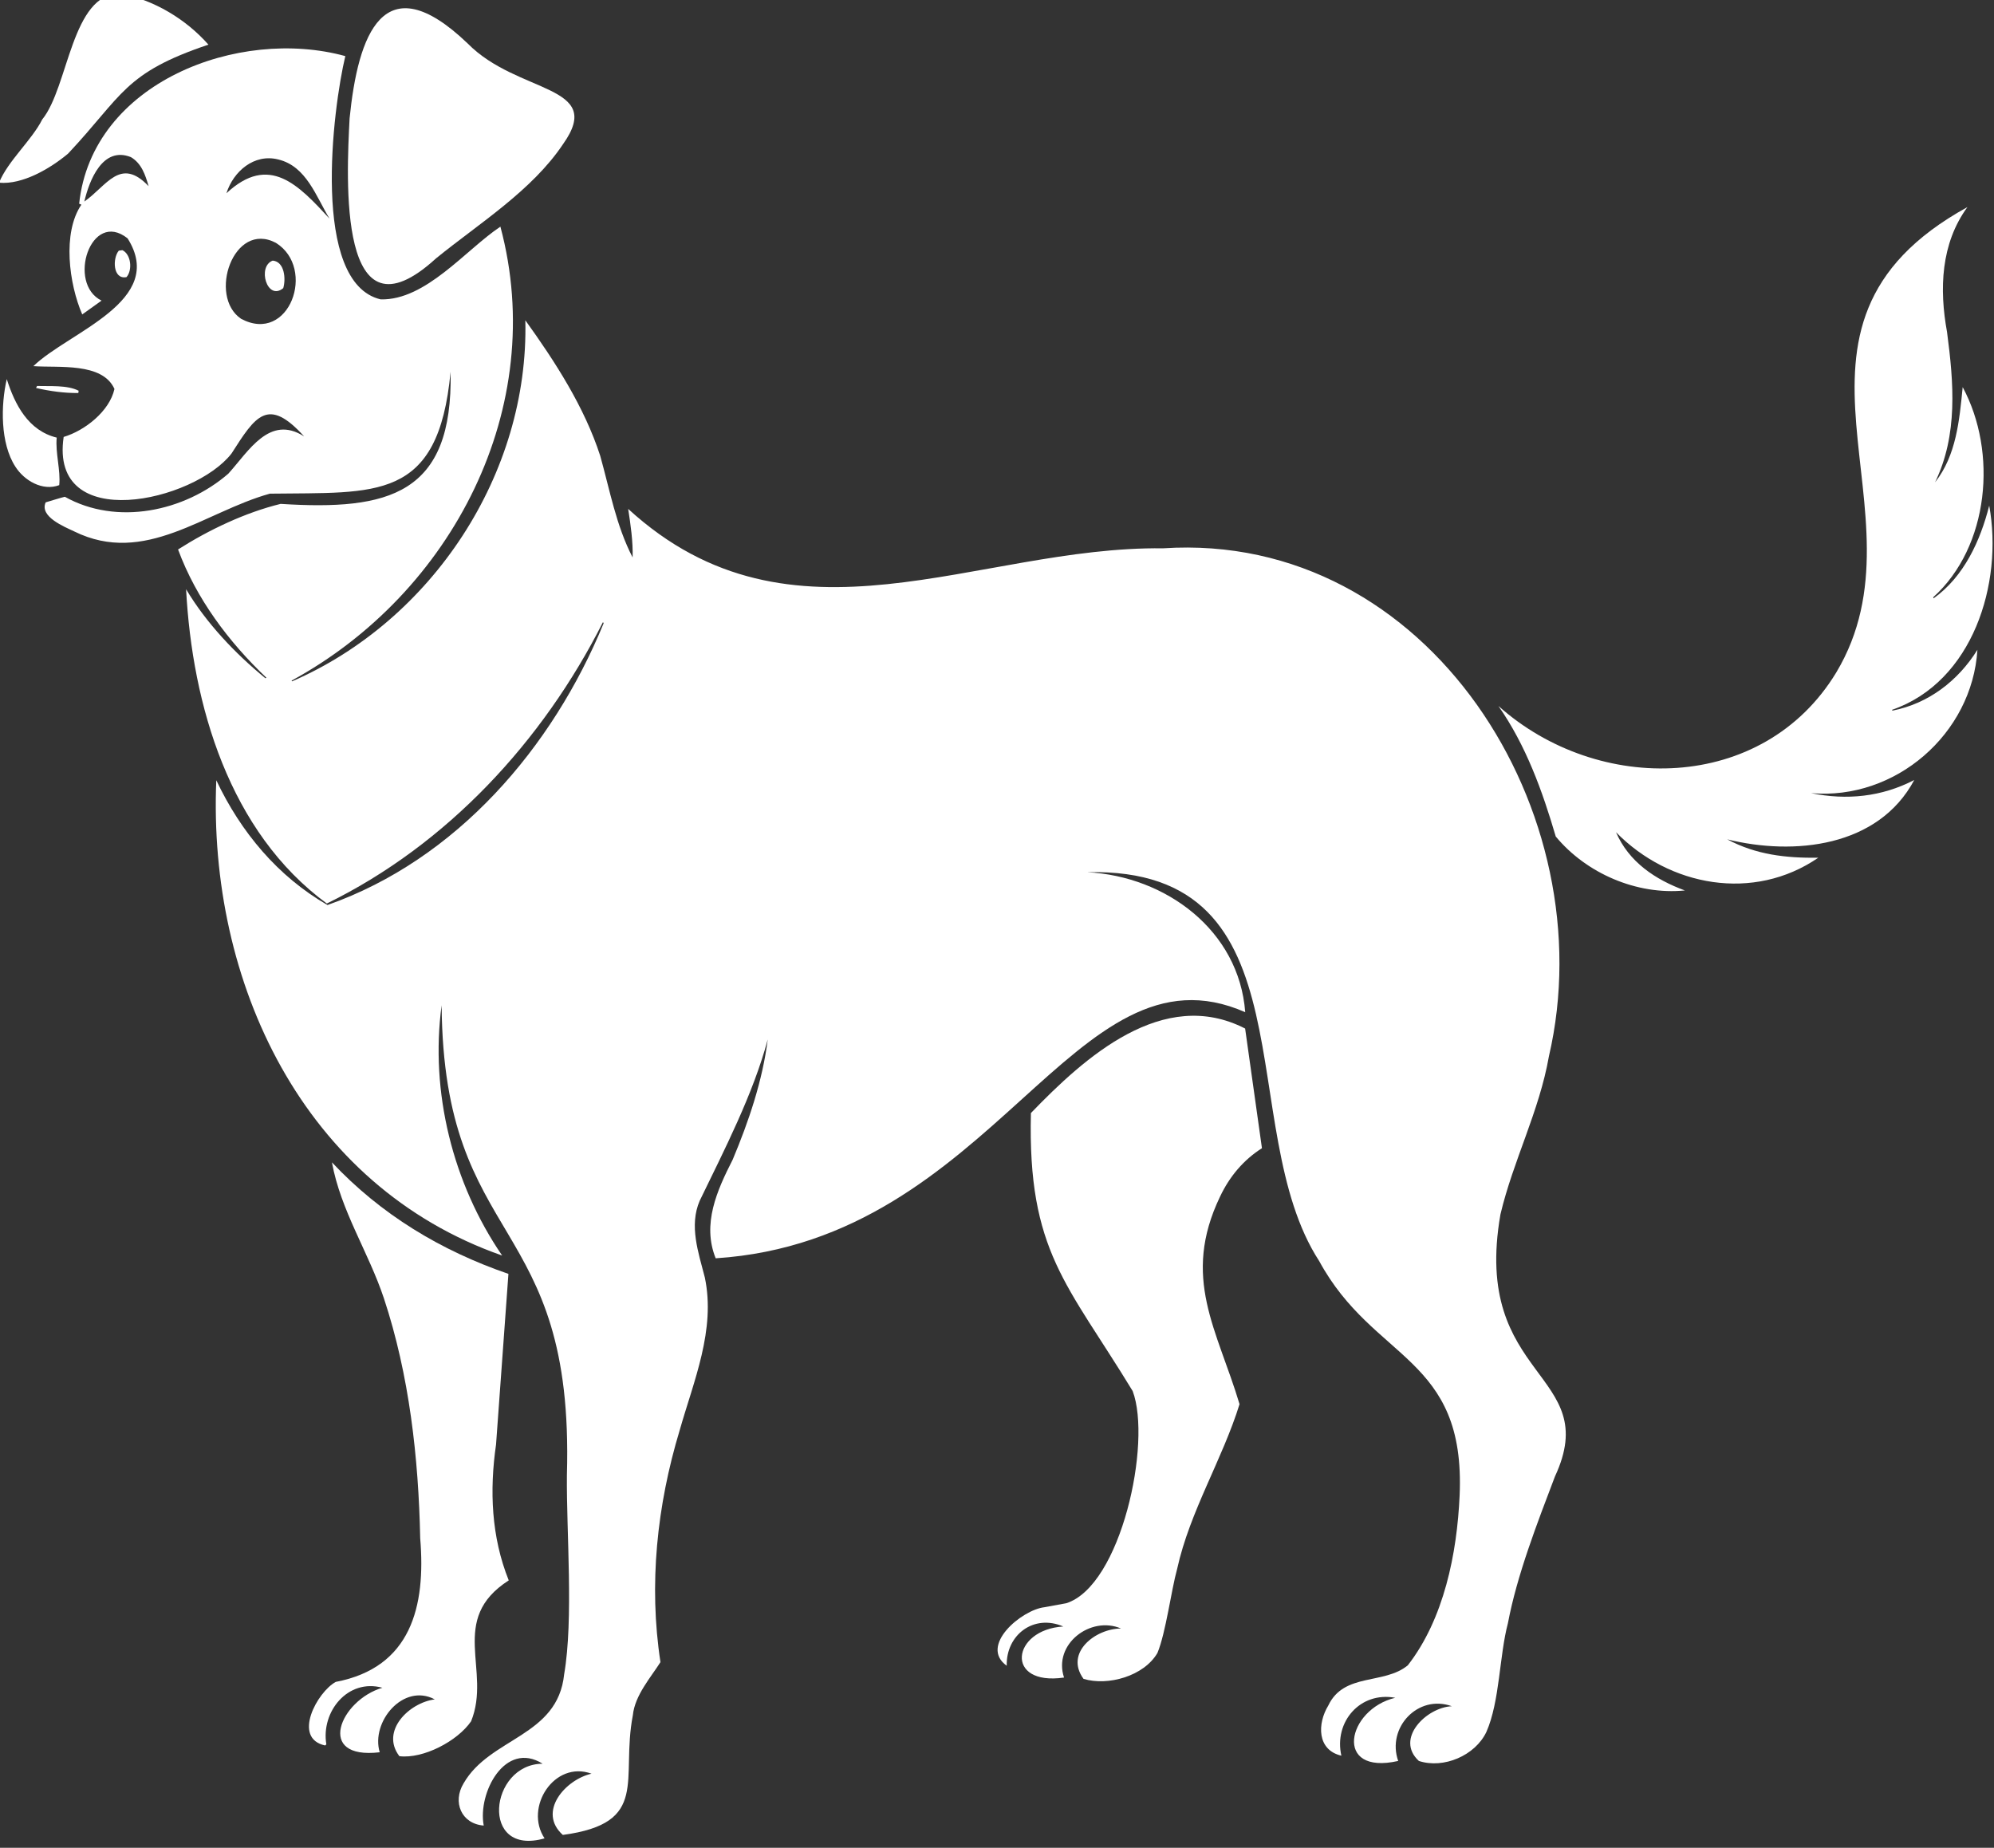 <?xml version="1.0" encoding="UTF-8" standalone="no"?>
<!-- Created with Inkscape (http://www.inkscape.org/) -->

<svg
   width="124.078"
   height="114.982"
   viewBox="0 0 124.078 114.982"
   version="1.1"
   id="svg1"
   xmlns="http://www.w3.org/2000/svg"
   xmlns:svg="http://www.w3.org/2000/svg">
  <rect x="0" y="0" width="124.078" height="114.982" fill="#333333" stroke="none"/>
  <defs
     id="defs1">
    <clipPath
       clipPathUnits="userSpaceOnUse"
       id="clipPath426">
      <path
         d="M 0,0 H 1921 V 2242 H 0 Z"
         id="path426" />
    </clipPath>
    <clipPath
       clipPathUnits="userSpaceOnUse"
       id="clipPath428">
      <path
         d="M 0,0 H 1921 V 2242 H 0 Z"
         id="path428" />
    </clipPath>
    <clipPath
       clipPathUnits="userSpaceOnUse"
       id="clipPath430">
      <path
         d="M 0,0 H 1921 V 2242 H 0 Z"
         id="path430" />
    </clipPath>
    <clipPath
       clipPathUnits="userSpaceOnUse"
       id="clipPath432">
      <path
         d="M 0,0 H 1921 V 2242 H 0 Z"
         id="path432" />
    </clipPath>
    <clipPath
       clipPathUnits="userSpaceOnUse"
       id="clipPath434">
      <path
         d="M 0,0 H 1921 V 2242 H 0 Z"
         id="path434" />
    </clipPath>
    <clipPath
       clipPathUnits="userSpaceOnUse"
       id="clipPath436">
      <path
         d="M 0,0 H 1921 V 2242 H 0 Z"
         id="path436" />
    </clipPath>
    <clipPath
       clipPathUnits="userSpaceOnUse"
       id="clipPath438">
      <path
         d="M 0,0 H 1921 V 2242 H 0 Z"
         id="path438" />
    </clipPath>
    <clipPath
       clipPathUnits="userSpaceOnUse"
       id="clipPath440">
      <path
         d="M 0,0 H 1921 V 2242 H 0 Z"
         id="path440" />
    </clipPath>
    <clipPath
       clipPathUnits="userSpaceOnUse"
       id="clipPath442">
      <path
         d="M 0,0 H 1921 V 2242 H 0 Z"
         id="path442" />
    </clipPath>
    <clipPath
       clipPathUnits="userSpaceOnUse"
       id="clipPath444">
      <path
         d="M 0,0 H 1921 V 2242 H 0 Z"
         id="path444" />
    </clipPath>
  </defs>
  <g
     id="layer1"
     transform="translate(-333.748,-546.823)">
    <g
       id="g573"
       transform="translate(95.322,-1071.103)"
       style="display:inline;fill:#ffffff;fill-opacity:1">
      <g
         id="g427"
         style="fill:#ffffff;fill-opacity:1">
        <path
           d="m 226.988,1265.707 c -0.156,6.469 1.7,7.961 4.75,12.977 0.903,2.398 -0.539,9.097 -3.101,9.906 l -1.024,0.187 c -1.058,0.125 -3.058,1.797 -1.754,2.731 -0.035,-1.438 1.258,-2.43 2.641,-1.832 -2.414,0.144 -2.758,2.789 0.035,2.383 -0.523,-1.555 1.238,-2.899 2.66,-2.289 -1.187,0 -2.648,1.128 -1.75,2.351 1.141,0.344 2.821,-0.129 3.45,-1.211 0.394,-0.953 0.64,-2.918 0.921,-3.93 0.594,-2.687 2.106,-5.093 2.911,-7.683 -1.039,-3.473 -2.731,-5.899 -0.907,-9.695 0.438,-0.926 1.086,-1.704 1.953,-2.254 l -0.785,-5.586 c -3.828,-1.965 -7.484,1.336 -10,3.945"
           style="fill:#ffffff;fill-opacity:1;fill-rule:nonzero;stroke:none"
           transform="scale(1.333)"
           clip-path="url(#clipPath426)"
           id="path427" />
      </g>
      <g
         id="g429"
         style="fill:#ffffff;fill-opacity:1">
        <path
           d="m 182.535,1231.988 c -0.531,-0.273 -1.351,-0.203 -1.941,-0.222 l -0.047,0.093 c 0.641,0.149 1.32,0.243 1.973,0.235 z"
           style="fill:#ffffff;fill-opacity:1;fill-rule:nonzero;stroke:none"
           transform="scale(1.333)"
           clip-path="url(#clipPath428)"
           id="path429" />
      </g>
      <g
         id="g431"
         style="fill:#ffffff;fill-opacity:1">
        <path
           d="m 191.594,1225.914 c -0.735,0.27 -0.262,1.906 0.492,1.285 0.129,-0.422 0.066,-1.238 -0.492,-1.285"
           style="fill:#ffffff;fill-opacity:1;fill-rule:nonzero;stroke:none"
           transform="scale(1.333)"
           clip-path="url(#clipPath430)"
           id="path431" />
      </g>
      <g
         id="g433"
         style="fill:#ffffff;fill-opacity:1">
        <path
           d="m 200.855,1294.102 c 0.965,-2.375 -1.089,-4.75 1.758,-6.579 -0.816,-2.031 -0.902,-4.199 -0.593,-6.343 l 0.578,-7.965 c -3.149,-1.082 -5.953,-2.77 -8.239,-5.207 0.414,2.265 1.703,4.18 2.426,6.347 1.188,3.586 1.617,7.442 1.695,11.207 0.266,3.18 -0.425,6.028 -3.941,6.7 -0.863,0.465 -2.051,2.633 -0.496,2.968 l 0.055,-0.054 c -0.254,-1.524 1,-3.082 2.617,-2.641 -1.965,0.574 -3.16,3.371 -0.125,3.012 -0.426,-1.414 1.098,-3.25 2.57,-2.469 -1.191,0.152 -2.551,1.473 -1.652,2.652 1.121,0.133 2.715,-0.707 3.347,-1.628"
           style="fill:#ffffff;fill-opacity:1;fill-rule:nonzero;stroke:none"
           transform="scale(1.333)"
           clip-path="url(#clipPath432)"
           id="path433" />
      </g>
      <g
         id="g435"
         style="fill:#ffffff;fill-opacity:1">
        <path
           d="m 267.203,1246.922 -0.015,-0.039 c 3.765,-1.301 5.195,-5.895 4.535,-9.531 -0.414,1.64 -1.18,3.316 -2.598,4.328 l -0.016,-0.051 c 2.621,-2.367 3.008,-6.774 1.375,-9.809 -0.152,1.539 -0.296,3.184 -1.289,4.442 1.075,-2.223 0.871,-4.645 0.559,-7.012 -0.367,-2.008 -0.293,-4.133 0.953,-5.836 -10.191,5.609 -1.613,14.195 -6.125,21.727 -3.418,5.632 -11.121,5.722 -15.77,1.562 1.286,1.844 2.047,3.953 2.676,6.094 1.422,1.719 3.778,2.742 6.028,2.519 -1.383,-0.507 -2.614,-1.328 -3.215,-2.718 2.492,2.543 6.426,3.257 9.441,1.191 -1.512,0.016 -2.898,-0.137 -4.25,-0.859 3.113,0.769 7.051,0.371 8.731,-2.77 -1.52,0.789 -3.157,0.953 -4.817,0.613 3.93,0.344 7.52,-2.757 7.766,-6.691 -0.902,1.445 -2.277,2.508 -3.969,2.84"
           style="fill:#ffffff;fill-opacity:1;fill-rule:nonzero;stroke:none"
           transform="scale(1.333)"
           clip-path="url(#clipPath434)"
           id="path435" />
      </g>
      <g
         id="g437"
         style="fill:#ffffff;fill-opacity:1">
        <path
           d="m 181.629,1236.395 c 0.074,-0.68 -0.188,-1.516 -0.117,-2.219 -1.324,-0.321 -1.953,-1.535 -2.332,-2.731 -0.282,1.219 -0.305,2.996 0.398,4.082 0.414,0.657 1.277,1.161 2.051,0.868"
           style="fill:#ffffff;fill-opacity:1;fill-rule:nonzero;stroke:none"
           transform="scale(1.333)"
           clip-path="url(#clipPath436)"
           id="path437" />
      </g>
      <g
         id="g439"
         style="fill:#ffffff;fill-opacity:1">
        <path
           d="m 184.77,1226.684 c 0.285,-0.325 0.218,-1.059 -0.192,-1.258 l -0.168,0.023 c -0.297,0.348 -0.285,1.363 0.36,1.235"
           style="fill:#ffffff;fill-opacity:1;fill-rule:nonzero;stroke:none"
           transform="scale(1.333)"
           clip-path="url(#clipPath438)"
           id="path439" />
      </g>
      <g
         id="g441"
         style="fill:#ffffff;fill-opacity:1">
        <path
           d="m 199.223,1225.805 c 2,-1.625 4.468,-3.153 5.922,-5.325 2,-2.808 -2.11,-2.316 -4.457,-4.71 -3.934,-3.762 -5.114,-0.383 -5.504,3.5 -0.145,2.785 -0.563,10.75 4.039,6.535"
           style="fill:#ffffff;fill-opacity:1;fill-rule:nonzero;stroke:none"
           transform="scale(1.333)"
           clip-path="url(#clipPath440)"
           id="path441" />
      </g>
      <g
         id="g443"
         style="fill:#ffffff;fill-opacity:1">
        <path
           d="m 182.043,1220.918 c 2.566,-2.734 2.602,-3.758 6.551,-5.086 -1.051,-1.191 -2.547,-2.09 -4.114,-2.387 -2.285,-0.023 -2.406,4.356 -3.644,5.879 -0.492,0.977 -1.606,1.938 -2.016,2.953 1.094,0.102 2.395,-0.664 3.223,-1.359"
           style="fill:#ffffff;fill-opacity:1;fill-rule:nonzero;stroke:none"
           transform="scale(1.333)"
           clip-path="url(#clipPath442)"
           id="path443" />
      </g>
      <g
         id="g445"
         style="fill:#ffffff;fill-opacity:1">
        <path
           d="m 189.434,1222.77 c 0.324,-1.024 1.296,-1.86 2.414,-1.579 1.32,0.313 1.769,1.731 2.398,2.762 -1.445,-1.566 -2.816,-3.047 -4.812,-1.183 m 0.683,5.859 c -1.558,-1.055 -0.351,-4.594 1.629,-3.543 1.899,1.187 0.625,4.75 -1.629,3.543 m -7.316,-5.473 c 0.23,-0.988 0.855,-2.597 2.172,-2.074 0.5,0.293 0.675,0.832 0.828,1.356 -1.324,-1.387 -1.949,-0.016 -3,0.718 m 66.105,47.282 c 0.59,-2.5 1.817,-4.825 2.262,-7.376 2.637,-11.328 -5.59,-24.535 -18.008,-23.718 -8.699,-0.106 -17.305,5.183 -24.972,-1.84 0.113,0.734 0.23,1.527 0.207,2.266 -0.77,-1.489 -1.063,-3.141 -1.512,-4.743 -0.738,-2.281 -2.11,-4.402 -3.496,-6.328 0.175,7.16 -4.344,14.016 -10.891,16.856 l -0.019,-0.035 c 7.496,-4.082 12.007,-12.754 9.746,-21.192 -1.625,1.086 -3.485,3.449 -5.59,3.395 -3.27,-0.77 -2.235,-8.918 -1.649,-11.356 -4.976,-1.371 -11.824,1.227 -12.425,6.891 l 0.105,0.043 c -0.898,1.312 -0.578,3.707 0.039,5.125 l 0.902,-0.645 c -1.628,-0.797 -0.503,-4.273 1.215,-2.906 1.852,2.93 -2.75,4.367 -4.398,5.965 1.168,0.086 3.223,-0.188 3.785,1.066 -0.23,1.035 -1.375,1.942 -2.371,2.239 -0.676,4.558 6.094,3.023 7.836,0.773 1.117,-1.746 1.691,-2.672 3.39,-0.797 -1.617,-1.039 -2.593,0.695 -3.539,1.738 -2.046,1.774 -5.211,2.438 -7.632,1.079 -0.161,0.035 -0.719,0.21 -0.895,0.261 -0.301,0.668 0.871,1.137 1.332,1.356 3.305,1.629 6.086,-0.918 9.133,-1.762 4.957,-0.07 7.867,0.391 8.437,-5.691 0.118,5.738 -2.886,6.488 -7.933,6.168 -1.649,0.402 -3.356,1.214 -4.789,2.128 0.851,2.301 2.359,4.309 4.125,5.989 l -0.047,0.023 c -1.418,-1.16 -2.762,-2.578 -3.703,-4.156 0.289,5.418 2.023,11.336 6.57,14.672 5.625,-2.754 10.086,-7.582 12.891,-13.137 l 0.031,0.055 c -2.383,5.804 -6.852,11.023 -12.891,13.152 -2.324,-1.336 -4.047,-3.406 -5.191,-5.824 -0.395,9.402 4.043,18.933 13.344,22.187 -2.305,-3.363 -3.371,-7.636 -2.825,-11.683 0.09,11.422 6.208,9.699 5.848,21.937 -0.027,2.641 0.317,6.715 -0.129,9.297 -0.301,2.918 -3.465,2.942 -4.695,5.09 -0.527,0.871 -0.106,1.887 0.941,1.969 -0.289,-1.524 0.996,-3.985 2.75,-2.887 -2.496,0.01 -2.953,4.356 0.09,3.484 -0.961,-1.441 0.453,-3.652 2.192,-3.019 -1.223,0.277 -2.539,1.781 -1.34,2.859 4.093,-0.551 2.691,-2.586 3.269,-5.586 0.094,-0.933 0.836,-1.765 1.289,-2.48 -0.554,-3.621 -0.164,-7.313 0.895,-10.817 0.656,-2.312 1.691,-4.691 1.176,-7.14 -0.297,-1.16 -0.743,-2.414 -0.239,-3.582 1.141,-2.356 2.493,-4.969 3.176,-7.531 -0.242,1.925 -0.887,3.828 -1.637,5.613 -0.734,1.441 -1.437,3.008 -0.793,4.605 13.051,-0.843 16.707,-15.023 24.719,-11.488 -0.289,-3.828 -3.715,-6.348 -7.375,-6.535 10.625,-0.266 6.778,11.918 10.828,18.152 2.547,4.692 6.848,4.418 6.555,10.953 -0.121,2.696 -0.73,5.75 -2.418,7.918 -1.109,0.918 -2.98,0.332 -3.711,1.875 -0.516,0.844 -0.535,2.078 0.609,2.344 -0.355,-1.578 0.879,-3.008 2.516,-2.703 -2.262,0.535 -2.91,3.637 0.137,2.949 -0.547,-1.555 0.926,-3.125 2.504,-2.555 -1.188,0.055 -2.668,1.52 -1.539,2.555 1.152,0.379 2.629,-0.25 3.152,-1.355 0.629,-1.43 0.602,-3.559 1.004,-5.071 0.426,-2.257 1.375,-4.691 2.195,-6.851 2.27,-4.875 -3.894,-4.5 -2.543,-12.238"
           style="fill:#ffffff;fill-opacity:1;fill-rule:nonzero;stroke:none"
           transform="scale(1.333)"
           clip-path="url(#clipPath444)"
           id="path445" />
      </g>
    </g>
  </g>
</svg>
